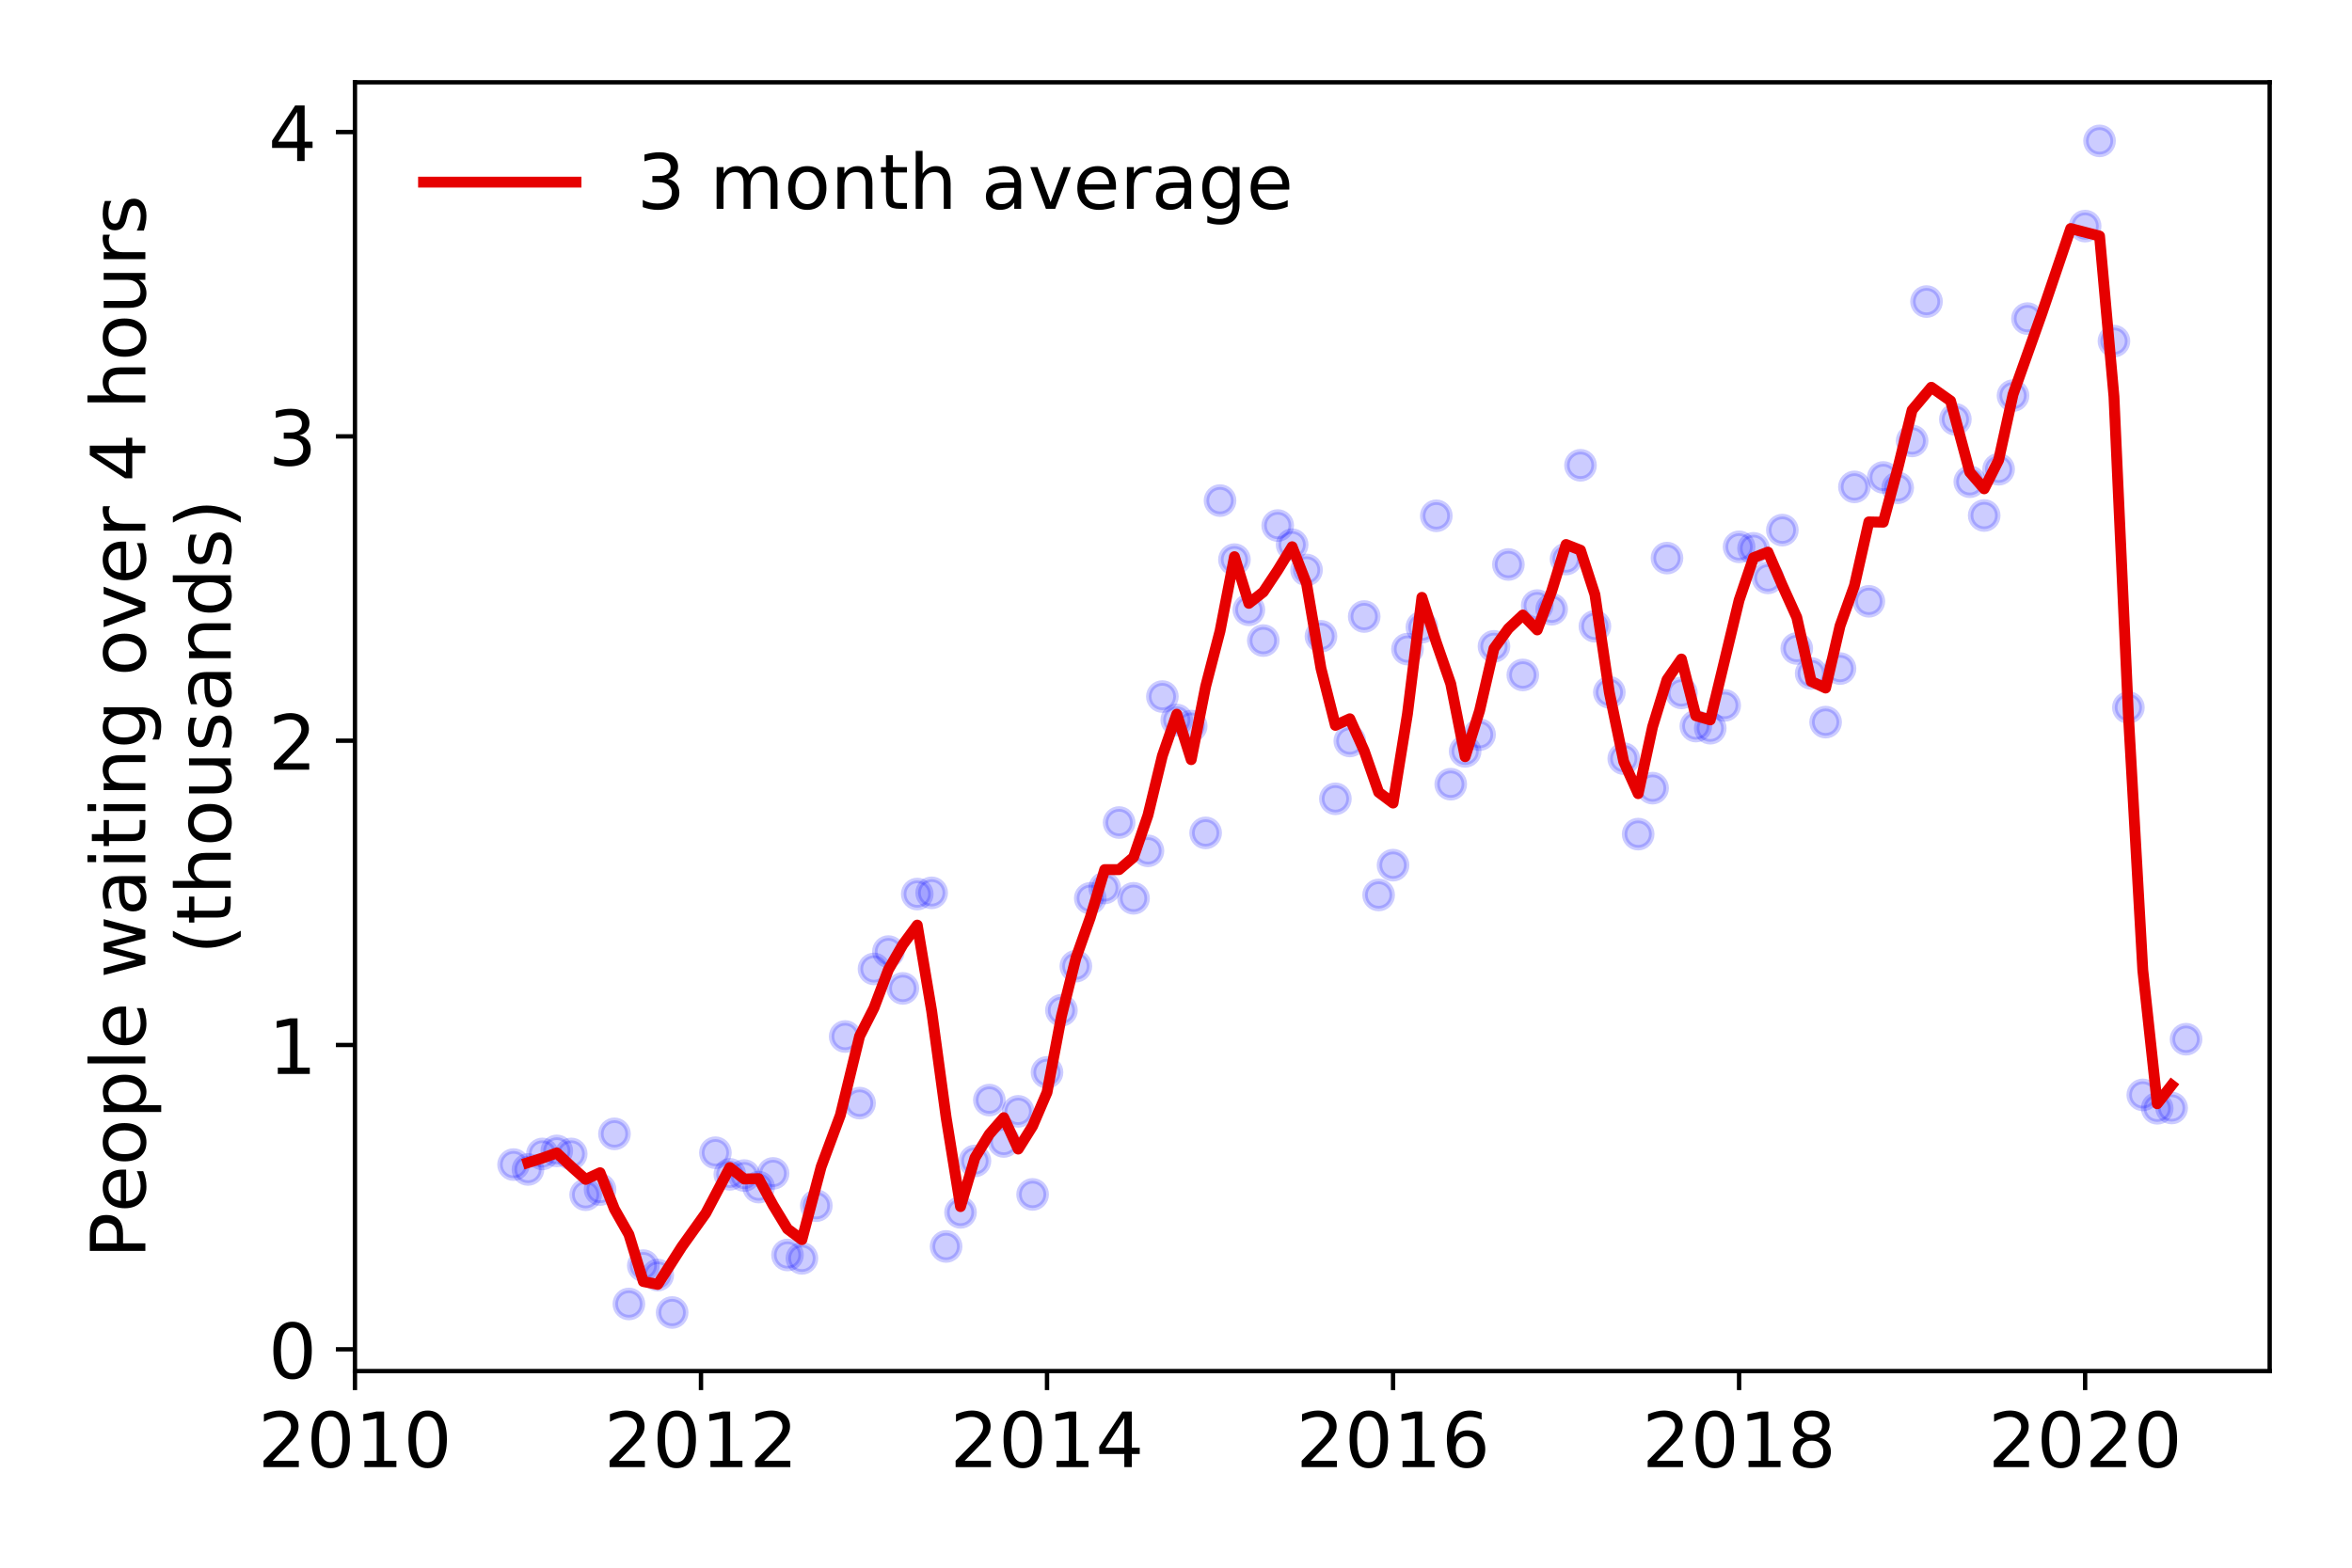 <?xml version="1.0" encoding="utf-8" standalone="no"?>
<!DOCTYPE svg PUBLIC "-//W3C//DTD SVG 1.1//EN"
  "http://www.w3.org/Graphics/SVG/1.1/DTD/svg11.dtd">
<!-- Created with matplotlib (https://matplotlib.org/) -->
<svg height="288pt" version="1.1" viewBox="0 0 432 288" width="432pt" xmlns="http://www.w3.org/2000/svg" xmlns:xlink="http://www.w3.org/1999/xlink">
 <defs>
  <style type="text/css">
*{stroke-linecap:butt;stroke-linejoin:round;}
  </style>
 </defs>
 <g id="figure_1">
  <g id="patch_1">
   <path d="M 0 288 
L 432 288 
L 432 0 
L 0 0 
z
" style="fill:#ffffff;"/>
  </g>
  <g id="axes_1">
   <g id="patch_2">
    <path d="M 65.195 251.88 
L 416.88 251.88 
L 416.88 15.12 
L 65.195 15.12 
z
" style="fill:#ffffff;"/>
   </g>
   <g id="matplotlib.axis_1">
    <g id="xtick_1">
     <g id="line2d_1">
      <defs>
       <path d="M 0 0 
L 0 3.5 
" id="m3495adcb0c" style="stroke:#000000;stroke-width:0.8;"/>
      </defs>
      <g>
       <use style="stroke:#000000;stroke-width:0.8;" x="65.195" xlink:href="#m3495adcb0c" y="251.88"/>
      </g>
     </g>
     <g id="text_1">
      <!-- 2010 -->
      <defs>
       <path d="M 19.188 8.297 
L 53.609 8.297 
L 53.609 0 
L 7.328 0 
L 7.328 8.297 
Q 12.938 14.109 22.625 23.891 
Q 32.328 33.688 34.812 36.531 
Q 39.547 41.844 41.422 45.531 
Q 43.312 49.219 43.312 52.781 
Q 43.312 58.594 39.234 62.25 
Q 35.156 65.922 28.609 65.922 
Q 23.969 65.922 18.812 64.312 
Q 13.672 62.703 7.812 59.422 
L 7.812 69.391 
Q 13.766 71.781 18.938 73 
Q 24.125 74.219 28.422 74.219 
Q 39.75 74.219 46.484 68.547 
Q 53.219 62.891 53.219 53.422 
Q 53.219 48.922 51.531 44.891 
Q 49.859 40.875 45.406 35.406 
Q 44.188 33.984 37.641 27.219 
Q 31.109 20.453 19.188 8.297 
z
" id="DejaVuSans-50"/>
       <path d="M 31.781 66.406 
Q 24.172 66.406 20.328 58.906 
Q 16.5 51.422 16.5 36.375 
Q 16.5 21.391 20.328 13.891 
Q 24.172 6.391 31.781 6.391 
Q 39.453 6.391 43.281 13.891 
Q 47.125 21.391 47.125 36.375 
Q 47.125 51.422 43.281 58.906 
Q 39.453 66.406 31.781 66.406 
z
M 31.781 74.219 
Q 44.047 74.219 50.516 64.516 
Q 56.984 54.828 56.984 36.375 
Q 56.984 17.969 50.516 8.266 
Q 44.047 -1.422 31.781 -1.422 
Q 19.531 -1.422 13.062 8.266 
Q 6.594 17.969 6.594 36.375 
Q 6.594 54.828 13.062 64.516 
Q 19.531 74.219 31.781 74.219 
z
" id="DejaVuSans-48"/>
       <path d="M 12.406 8.297 
L 28.516 8.297 
L 28.516 63.922 
L 10.984 60.406 
L 10.984 69.391 
L 28.422 72.906 
L 38.281 72.906 
L 38.281 8.297 
L 54.391 8.297 
L 54.391 0 
L 12.406 0 
z
" id="DejaVuSans-49"/>
      </defs>
      <g transform="translate(47.38 269.518)scale(0.14 -0.14)">
       <use xlink:href="#DejaVuSans-50"/>
       <use x="63.623" xlink:href="#DejaVuSans-48"/>
       <use x="127.246" xlink:href="#DejaVuSans-49"/>
       <use x="190.869" xlink:href="#DejaVuSans-48"/>
      </g>
     </g>
    </g>
    <g id="xtick_2">
     <g id="line2d_2">
      <g>
       <use style="stroke:#000000;stroke-width:0.8;" x="128.753" xlink:href="#m3495adcb0c" y="251.88"/>
      </g>
     </g>
     <g id="text_2">
      <!-- 2012 -->
      <g transform="translate(110.938 269.518)scale(0.14 -0.14)">
       <use xlink:href="#DejaVuSans-50"/>
       <use x="63.623" xlink:href="#DejaVuSans-48"/>
       <use x="127.246" xlink:href="#DejaVuSans-49"/>
       <use x="190.869" xlink:href="#DejaVuSans-50"/>
      </g>
     </g>
    </g>
    <g id="xtick_3">
     <g id="line2d_3">
      <g>
       <use style="stroke:#000000;stroke-width:0.8;" x="192.31" xlink:href="#m3495adcb0c" y="251.88"/>
      </g>
     </g>
     <g id="text_3">
      <!-- 2014 -->
      <defs>
       <path d="M 37.797 64.312 
L 12.891 25.391 
L 37.797 25.391 
z
M 35.203 72.906 
L 47.609 72.906 
L 47.609 25.391 
L 58.016 25.391 
L 58.016 17.188 
L 47.609 17.188 
L 47.609 0 
L 37.797 0 
L 37.797 17.188 
L 4.891 17.188 
L 4.891 26.703 
z
" id="DejaVuSans-52"/>
      </defs>
      <g transform="translate(174.495 269.518)scale(0.14 -0.14)">
       <use xlink:href="#DejaVuSans-50"/>
       <use x="63.623" xlink:href="#DejaVuSans-48"/>
       <use x="127.246" xlink:href="#DejaVuSans-49"/>
       <use x="190.869" xlink:href="#DejaVuSans-52"/>
      </g>
     </g>
    </g>
    <g id="xtick_4">
     <g id="line2d_4">
      <g>
       <use style="stroke:#000000;stroke-width:0.8;" x="255.868" xlink:href="#m3495adcb0c" y="251.88"/>
      </g>
     </g>
     <g id="text_4">
      <!-- 2016 -->
      <defs>
       <path d="M 33.016 40.375 
Q 26.375 40.375 22.484 35.828 
Q 18.609 31.297 18.609 23.391 
Q 18.609 15.531 22.484 10.953 
Q 26.375 6.391 33.016 6.391 
Q 39.656 6.391 43.531 10.953 
Q 47.406 15.531 47.406 23.391 
Q 47.406 31.297 43.531 35.828 
Q 39.656 40.375 33.016 40.375 
z
M 52.594 71.297 
L 52.594 62.312 
Q 48.875 64.062 45.094 64.984 
Q 41.312 65.922 37.594 65.922 
Q 27.828 65.922 22.672 59.328 
Q 17.531 52.734 16.797 39.406 
Q 19.672 43.656 24.016 45.922 
Q 28.375 48.188 33.594 48.188 
Q 44.578 48.188 50.953 41.516 
Q 57.328 34.859 57.328 23.391 
Q 57.328 12.156 50.688 5.359 
Q 44.047 -1.422 33.016 -1.422 
Q 20.359 -1.422 13.672 8.266 
Q 6.984 17.969 6.984 36.375 
Q 6.984 53.656 15.188 63.938 
Q 23.391 74.219 37.203 74.219 
Q 40.922 74.219 44.703 73.484 
Q 48.484 72.75 52.594 71.297 
z
" id="DejaVuSans-54"/>
      </defs>
      <g transform="translate(238.053 269.518)scale(0.14 -0.14)">
       <use xlink:href="#DejaVuSans-50"/>
       <use x="63.623" xlink:href="#DejaVuSans-48"/>
       <use x="127.246" xlink:href="#DejaVuSans-49"/>
       <use x="190.869" xlink:href="#DejaVuSans-54"/>
      </g>
     </g>
    </g>
    <g id="xtick_5">
     <g id="line2d_5">
      <g>
       <use style="stroke:#000000;stroke-width:0.8;" x="319.425" xlink:href="#m3495adcb0c" y="251.88"/>
      </g>
     </g>
     <g id="text_5">
      <!-- 2018 -->
      <defs>
       <path d="M 31.781 34.625 
Q 24.75 34.625 20.719 30.859 
Q 16.703 27.094 16.703 20.516 
Q 16.703 13.922 20.719 10.156 
Q 24.75 6.391 31.781 6.391 
Q 38.812 6.391 42.859 10.172 
Q 46.922 13.969 46.922 20.516 
Q 46.922 27.094 42.891 30.859 
Q 38.875 34.625 31.781 34.625 
z
M 21.922 38.812 
Q 15.578 40.375 12.031 44.719 
Q 8.5 49.078 8.5 55.328 
Q 8.5 64.062 14.719 69.141 
Q 20.953 74.219 31.781 74.219 
Q 42.672 74.219 48.875 69.141 
Q 55.078 64.062 55.078 55.328 
Q 55.078 49.078 51.531 44.719 
Q 48 40.375 41.703 38.812 
Q 48.828 37.156 52.797 32.312 
Q 56.781 27.484 56.781 20.516 
Q 56.781 9.906 50.312 4.234 
Q 43.844 -1.422 31.781 -1.422 
Q 19.734 -1.422 13.25 4.234 
Q 6.781 9.906 6.781 20.516 
Q 6.781 27.484 10.781 32.312 
Q 14.797 37.156 21.922 38.812 
z
M 18.312 54.391 
Q 18.312 48.734 21.844 45.562 
Q 25.391 42.391 31.781 42.391 
Q 38.141 42.391 41.719 45.562 
Q 45.312 48.734 45.312 54.391 
Q 45.312 60.062 41.719 63.234 
Q 38.141 66.406 31.781 66.406 
Q 25.391 66.406 21.844 63.234 
Q 18.312 60.062 18.312 54.391 
z
" id="DejaVuSans-56"/>
      </defs>
      <g transform="translate(301.61 269.518)scale(0.14 -0.14)">
       <use xlink:href="#DejaVuSans-50"/>
       <use x="63.623" xlink:href="#DejaVuSans-48"/>
       <use x="127.246" xlink:href="#DejaVuSans-49"/>
       <use x="190.869" xlink:href="#DejaVuSans-56"/>
      </g>
     </g>
    </g>
    <g id="xtick_6">
     <g id="line2d_6">
      <g>
       <use style="stroke:#000000;stroke-width:0.8;" x="382.983" xlink:href="#m3495adcb0c" y="251.88"/>
      </g>
     </g>
     <g id="text_6">
      <!-- 2020 -->
      <g transform="translate(365.168 269.518)scale(0.14 -0.14)">
       <use xlink:href="#DejaVuSans-50"/>
       <use x="63.623" xlink:href="#DejaVuSans-48"/>
       <use x="127.246" xlink:href="#DejaVuSans-50"/>
       <use x="190.869" xlink:href="#DejaVuSans-48"/>
      </g>
     </g>
    </g>
   </g>
   <g id="matplotlib.axis_2">
    <g id="ytick_1">
     <g id="line2d_7">
      <defs>
       <path d="M 0 0 
L -3.5 0 
" id="m3a98d28140" style="stroke:#000000;stroke-width:0.8;"/>
      </defs>
      <g>
       <use style="stroke:#000000;stroke-width:0.8;" x="65.195" xlink:href="#m3a98d28140" y="247.883"/>
      </g>
     </g>
     <g id="text_7">
      <!-- 0 -->
      <g transform="translate(49.288 253.202)scale(0.14 -0.14)">
       <use xlink:href="#DejaVuSans-48"/>
      </g>
     </g>
    </g>
    <g id="ytick_2">
     <g id="line2d_8">
      <g>
       <use style="stroke:#000000;stroke-width:0.8;" x="65.195" xlink:href="#m3a98d28140" y="191.977"/>
      </g>
     </g>
     <g id="text_8">
      <!-- 1 -->
      <g transform="translate(49.288 197.296)scale(0.14 -0.14)">
       <use xlink:href="#DejaVuSans-49"/>
      </g>
     </g>
    </g>
    <g id="ytick_3">
     <g id="line2d_9">
      <g>
       <use style="stroke:#000000;stroke-width:0.8;" x="65.195" xlink:href="#m3a98d28140" y="136.072"/>
      </g>
     </g>
     <g id="text_9">
      <!-- 2 -->
      <g transform="translate(49.288 141.391)scale(0.14 -0.14)">
       <use xlink:href="#DejaVuSans-50"/>
      </g>
     </g>
    </g>
    <g id="ytick_4">
     <g id="line2d_10">
      <g>
       <use style="stroke:#000000;stroke-width:0.8;" x="65.195" xlink:href="#m3a98d28140" y="80.166"/>
      </g>
     </g>
     <g id="text_10">
      <!-- 3 -->
      <defs>
       <path d="M 40.578 39.312 
Q 47.656 37.797 51.625 33 
Q 55.609 28.219 55.609 21.188 
Q 55.609 10.406 48.188 4.484 
Q 40.766 -1.422 27.094 -1.422 
Q 22.516 -1.422 17.656 -0.516 
Q 12.797 0.391 7.625 2.203 
L 7.625 11.719 
Q 11.719 9.328 16.594 8.109 
Q 21.484 6.891 26.812 6.891 
Q 36.078 6.891 40.938 10.547 
Q 45.797 14.203 45.797 21.188 
Q 45.797 27.641 41.281 31.266 
Q 36.766 34.906 28.719 34.906 
L 20.219 34.906 
L 20.219 43.016 
L 29.109 43.016 
Q 36.375 43.016 40.234 45.922 
Q 44.094 48.828 44.094 54.297 
Q 44.094 59.906 40.109 62.906 
Q 36.141 65.922 28.719 65.922 
Q 24.656 65.922 20.016 65.031 
Q 15.375 64.156 9.812 62.312 
L 9.812 71.094 
Q 15.438 72.656 20.344 73.438 
Q 25.25 74.219 29.594 74.219 
Q 40.828 74.219 47.359 69.109 
Q 53.906 64.016 53.906 55.328 
Q 53.906 49.266 50.438 45.094 
Q 46.969 40.922 40.578 39.312 
z
" id="DejaVuSans-51"/>
      </defs>
      <g transform="translate(49.288 85.485)scale(0.14 -0.14)">
       <use xlink:href="#DejaVuSans-51"/>
      </g>
     </g>
    </g>
    <g id="ytick_5">
     <g id="line2d_11">
      <g>
       <use style="stroke:#000000;stroke-width:0.8;" x="65.195" xlink:href="#m3a98d28140" y="24.261"/>
      </g>
     </g>
     <g id="text_11">
      <!-- 4 -->
      <g transform="translate(49.288 29.579)scale(0.14 -0.14)">
       <use xlink:href="#DejaVuSans-52"/>
      </g>
     </g>
    </g>
    <g id="text_12">
     <!-- People waiting over 4 hours -->
     <defs>
      <path d="M 19.672 64.797 
L 19.672 37.406 
L 32.078 37.406 
Q 38.969 37.406 42.719 40.969 
Q 46.484 44.531 46.484 51.125 
Q 46.484 57.672 42.719 61.234 
Q 38.969 64.797 32.078 64.797 
z
M 9.812 72.906 
L 32.078 72.906 
Q 44.344 72.906 50.609 67.359 
Q 56.891 61.812 56.891 51.125 
Q 56.891 40.328 50.609 34.812 
Q 44.344 29.297 32.078 29.297 
L 19.672 29.297 
L 19.672 0 
L 9.812 0 
z
" id="DejaVuSans-80"/>
      <path d="M 56.203 29.594 
L 56.203 25.203 
L 14.891 25.203 
Q 15.484 15.922 20.484 11.062 
Q 25.484 6.203 34.422 6.203 
Q 39.594 6.203 44.453 7.469 
Q 49.312 8.734 54.109 11.281 
L 54.109 2.781 
Q 49.266 0.734 44.188 -0.344 
Q 39.109 -1.422 33.891 -1.422 
Q 20.797 -1.422 13.156 6.188 
Q 5.516 13.812 5.516 26.812 
Q 5.516 40.234 12.766 48.109 
Q 20.016 56 32.328 56 
Q 43.359 56 49.781 48.891 
Q 56.203 41.797 56.203 29.594 
z
M 47.219 32.234 
Q 47.125 39.594 43.094 43.984 
Q 39.062 48.391 32.422 48.391 
Q 24.906 48.391 20.391 44.141 
Q 15.875 39.891 15.188 32.172 
z
" id="DejaVuSans-101"/>
      <path d="M 30.609 48.391 
Q 23.391 48.391 19.188 42.75 
Q 14.984 37.109 14.984 27.297 
Q 14.984 17.484 19.156 11.844 
Q 23.344 6.203 30.609 6.203 
Q 37.797 6.203 41.984 11.859 
Q 46.188 17.531 46.188 27.297 
Q 46.188 37.016 41.984 42.703 
Q 37.797 48.391 30.609 48.391 
z
M 30.609 56 
Q 42.328 56 49.016 48.375 
Q 55.719 40.766 55.719 27.297 
Q 55.719 13.875 49.016 6.219 
Q 42.328 -1.422 30.609 -1.422 
Q 18.844 -1.422 12.172 6.219 
Q 5.516 13.875 5.516 27.297 
Q 5.516 40.766 12.172 48.375 
Q 18.844 56 30.609 56 
z
" id="DejaVuSans-111"/>
      <path d="M 18.109 8.203 
L 18.109 -20.797 
L 9.078 -20.797 
L 9.078 54.688 
L 18.109 54.688 
L 18.109 46.391 
Q 20.953 51.266 25.266 53.625 
Q 29.594 56 35.594 56 
Q 45.562 56 51.781 48.094 
Q 58.016 40.188 58.016 27.297 
Q 58.016 14.406 51.781 6.484 
Q 45.562 -1.422 35.594 -1.422 
Q 29.594 -1.422 25.266 0.953 
Q 20.953 3.328 18.109 8.203 
z
M 48.688 27.297 
Q 48.688 37.203 44.609 42.844 
Q 40.531 48.484 33.406 48.484 
Q 26.266 48.484 22.188 42.844 
Q 18.109 37.203 18.109 27.297 
Q 18.109 17.391 22.188 11.75 
Q 26.266 6.109 33.406 6.109 
Q 40.531 6.109 44.609 11.75 
Q 48.688 17.391 48.688 27.297 
z
" id="DejaVuSans-112"/>
      <path d="M 9.422 75.984 
L 18.406 75.984 
L 18.406 0 
L 9.422 0 
z
" id="DejaVuSans-108"/>
      <path id="DejaVuSans-32"/>
      <path d="M 4.203 54.688 
L 13.188 54.688 
L 24.422 12.016 
L 35.594 54.688 
L 46.188 54.688 
L 57.422 12.016 
L 68.609 54.688 
L 77.594 54.688 
L 63.281 0 
L 52.688 0 
L 40.922 44.828 
L 29.109 0 
L 18.5 0 
z
" id="DejaVuSans-119"/>
      <path d="M 34.281 27.484 
Q 23.391 27.484 19.188 25 
Q 14.984 22.516 14.984 16.5 
Q 14.984 11.719 18.141 8.906 
Q 21.297 6.109 26.703 6.109 
Q 34.188 6.109 38.703 11.406 
Q 43.219 16.703 43.219 25.484 
L 43.219 27.484 
z
M 52.203 31.203 
L 52.203 0 
L 43.219 0 
L 43.219 8.297 
Q 40.141 3.328 35.547 0.953 
Q 30.953 -1.422 24.312 -1.422 
Q 15.922 -1.422 10.953 3.297 
Q 6 8.016 6 15.922 
Q 6 25.141 12.172 29.828 
Q 18.359 34.516 30.609 34.516 
L 43.219 34.516 
L 43.219 35.406 
Q 43.219 41.609 39.141 45 
Q 35.062 48.391 27.688 48.391 
Q 23 48.391 18.547 47.266 
Q 14.109 46.141 10.016 43.891 
L 10.016 52.203 
Q 14.938 54.109 19.578 55.047 
Q 24.219 56 28.609 56 
Q 40.484 56 46.344 49.844 
Q 52.203 43.703 52.203 31.203 
z
" id="DejaVuSans-97"/>
      <path d="M 9.422 54.688 
L 18.406 54.688 
L 18.406 0 
L 9.422 0 
z
M 9.422 75.984 
L 18.406 75.984 
L 18.406 64.594 
L 9.422 64.594 
z
" id="DejaVuSans-105"/>
      <path d="M 18.312 70.219 
L 18.312 54.688 
L 36.812 54.688 
L 36.812 47.703 
L 18.312 47.703 
L 18.312 18.016 
Q 18.312 11.328 20.141 9.422 
Q 21.969 7.516 27.594 7.516 
L 36.812 7.516 
L 36.812 0 
L 27.594 0 
Q 17.188 0 13.234 3.875 
Q 9.281 7.766 9.281 18.016 
L 9.281 47.703 
L 2.688 47.703 
L 2.688 54.688 
L 9.281 54.688 
L 9.281 70.219 
z
" id="DejaVuSans-116"/>
      <path d="M 54.891 33.016 
L 54.891 0 
L 45.906 0 
L 45.906 32.719 
Q 45.906 40.484 42.875 44.328 
Q 39.844 48.188 33.797 48.188 
Q 26.516 48.188 22.312 43.547 
Q 18.109 38.922 18.109 30.906 
L 18.109 0 
L 9.078 0 
L 9.078 54.688 
L 18.109 54.688 
L 18.109 46.188 
Q 21.344 51.125 25.703 53.562 
Q 30.078 56 35.797 56 
Q 45.219 56 50.047 50.172 
Q 54.891 44.344 54.891 33.016 
z
" id="DejaVuSans-110"/>
      <path d="M 45.406 27.984 
Q 45.406 37.75 41.375 43.109 
Q 37.359 48.484 30.078 48.484 
Q 22.859 48.484 18.828 43.109 
Q 14.797 37.75 14.797 27.984 
Q 14.797 18.266 18.828 12.891 
Q 22.859 7.516 30.078 7.516 
Q 37.359 7.516 41.375 12.891 
Q 45.406 18.266 45.406 27.984 
z
M 54.391 6.781 
Q 54.391 -7.172 48.188 -13.984 
Q 42 -20.797 29.203 -20.797 
Q 24.469 -20.797 20.266 -20.094 
Q 16.062 -19.391 12.109 -17.922 
L 12.109 -9.188 
Q 16.062 -11.328 19.922 -12.344 
Q 23.781 -13.375 27.781 -13.375 
Q 36.625 -13.375 41.016 -8.766 
Q 45.406 -4.156 45.406 5.172 
L 45.406 9.625 
Q 42.625 4.781 38.281 2.391 
Q 33.938 0 27.875 0 
Q 17.828 0 11.672 7.656 
Q 5.516 15.328 5.516 27.984 
Q 5.516 40.672 11.672 48.328 
Q 17.828 56 27.875 56 
Q 33.938 56 38.281 53.609 
Q 42.625 51.219 45.406 46.391 
L 45.406 54.688 
L 54.391 54.688 
z
" id="DejaVuSans-103"/>
      <path d="M 2.984 54.688 
L 12.5 54.688 
L 29.594 8.797 
L 46.688 54.688 
L 56.203 54.688 
L 35.688 0 
L 23.484 0 
z
" id="DejaVuSans-118"/>
      <path d="M 41.109 46.297 
Q 39.594 47.172 37.812 47.578 
Q 36.031 48 33.891 48 
Q 26.266 48 22.188 43.047 
Q 18.109 38.094 18.109 28.812 
L 18.109 0 
L 9.078 0 
L 9.078 54.688 
L 18.109 54.688 
L 18.109 46.188 
Q 20.953 51.172 25.484 53.578 
Q 30.031 56 36.531 56 
Q 37.453 56 38.578 55.875 
Q 39.703 55.766 41.062 55.516 
z
" id="DejaVuSans-114"/>
      <path d="M 54.891 33.016 
L 54.891 0 
L 45.906 0 
L 45.906 32.719 
Q 45.906 40.484 42.875 44.328 
Q 39.844 48.188 33.797 48.188 
Q 26.516 48.188 22.312 43.547 
Q 18.109 38.922 18.109 30.906 
L 18.109 0 
L 9.078 0 
L 9.078 75.984 
L 18.109 75.984 
L 18.109 46.188 
Q 21.344 51.125 25.703 53.562 
Q 30.078 56 35.797 56 
Q 45.219 56 50.047 50.172 
Q 54.891 44.344 54.891 33.016 
z
" id="DejaVuSans-104"/>
      <path d="M 8.5 21.578 
L 8.5 54.688 
L 17.484 54.688 
L 17.484 21.922 
Q 17.484 14.156 20.5 10.266 
Q 23.531 6.391 29.594 6.391 
Q 36.859 6.391 41.078 11.031 
Q 45.312 15.672 45.312 23.688 
L 45.312 54.688 
L 54.297 54.688 
L 54.297 0 
L 45.312 0 
L 45.312 8.406 
Q 42.047 3.422 37.719 1 
Q 33.406 -1.422 27.688 -1.422 
Q 18.266 -1.422 13.375 4.438 
Q 8.5 10.297 8.5 21.578 
z
M 31.109 56 
z
" id="DejaVuSans-117"/>
      <path d="M 44.281 53.078 
L 44.281 44.578 
Q 40.484 46.531 36.375 47.5 
Q 32.281 48.484 27.875 48.484 
Q 21.188 48.484 17.844 46.438 
Q 14.5 44.391 14.5 40.281 
Q 14.5 37.156 16.891 35.375 
Q 19.281 33.594 26.516 31.984 
L 29.594 31.297 
Q 39.156 29.25 43.188 25.516 
Q 47.219 21.781 47.219 15.094 
Q 47.219 7.469 41.188 3.016 
Q 35.156 -1.422 24.609 -1.422 
Q 20.219 -1.422 15.453 -0.562 
Q 10.688 0.297 5.422 2 
L 5.422 11.281 
Q 10.406 8.688 15.234 7.391 
Q 20.062 6.109 24.812 6.109 
Q 31.156 6.109 34.562 8.281 
Q 37.984 10.453 37.984 14.406 
Q 37.984 18.062 35.516 20.016 
Q 33.062 21.969 24.703 23.781 
L 21.578 24.516 
Q 13.234 26.266 9.516 29.906 
Q 5.812 33.547 5.812 39.891 
Q 5.812 47.609 11.281 51.797 
Q 16.75 56 26.812 56 
Q 31.781 56 36.172 55.266 
Q 40.578 54.547 44.281 53.078 
z
" id="DejaVuSans-115"/>
     </defs>
     <g transform="translate(26.699 231.175)rotate(-90)scale(0.14 -0.14)">
      <use xlink:href="#DejaVuSans-80"/>
      <use x="60.256" xlink:href="#DejaVuSans-101"/>
      <use x="121.779" xlink:href="#DejaVuSans-111"/>
      <use x="182.961" xlink:href="#DejaVuSans-112"/>
      <use x="246.438" xlink:href="#DejaVuSans-108"/>
      <use x="274.221" xlink:href="#DejaVuSans-101"/>
      <use x="335.744" xlink:href="#DejaVuSans-32"/>
      <use x="367.531" xlink:href="#DejaVuSans-119"/>
      <use x="449.318" xlink:href="#DejaVuSans-97"/>
      <use x="510.598" xlink:href="#DejaVuSans-105"/>
      <use x="538.381" xlink:href="#DejaVuSans-116"/>
      <use x="577.59" xlink:href="#DejaVuSans-105"/>
      <use x="605.373" xlink:href="#DejaVuSans-110"/>
      <use x="668.752" xlink:href="#DejaVuSans-103"/>
      <use x="732.229" xlink:href="#DejaVuSans-32"/>
      <use x="764.016" xlink:href="#DejaVuSans-111"/>
      <use x="825.197" xlink:href="#DejaVuSans-118"/>
      <use x="884.377" xlink:href="#DejaVuSans-101"/>
      <use x="945.9" xlink:href="#DejaVuSans-114"/>
      <use x="987.014" xlink:href="#DejaVuSans-32"/>
      <use x="1018.801" xlink:href="#DejaVuSans-52"/>
      <use x="1082.424" xlink:href="#DejaVuSans-32"/>
      <use x="1114.211" xlink:href="#DejaVuSans-104"/>
      <use x="1177.59" xlink:href="#DejaVuSans-111"/>
      <use x="1238.771" xlink:href="#DejaVuSans-117"/>
      <use x="1302.15" xlink:href="#DejaVuSans-114"/>
      <use x="1343.264" xlink:href="#DejaVuSans-115"/>
     </g>
     <!-- (thousands) -->
     <defs>
      <path d="M 31 75.875 
Q 24.469 64.656 21.281 53.656 
Q 18.109 42.672 18.109 31.391 
Q 18.109 20.125 21.312 9.062 
Q 24.516 -2 31 -13.188 
L 23.188 -13.188 
Q 15.875 -1.703 12.234 9.375 
Q 8.594 20.453 8.594 31.391 
Q 8.594 42.281 12.203 53.312 
Q 15.828 64.359 23.188 75.875 
z
" id="DejaVuSans-40"/>
      <path d="M 45.406 46.391 
L 45.406 75.984 
L 54.391 75.984 
L 54.391 0 
L 45.406 0 
L 45.406 8.203 
Q 42.578 3.328 38.25 0.953 
Q 33.938 -1.422 27.875 -1.422 
Q 17.969 -1.422 11.734 6.484 
Q 5.516 14.406 5.516 27.297 
Q 5.516 40.188 11.734 48.094 
Q 17.969 56 27.875 56 
Q 33.938 56 38.25 53.625 
Q 42.578 51.266 45.406 46.391 
z
M 14.797 27.297 
Q 14.797 17.391 18.875 11.75 
Q 22.953 6.109 30.078 6.109 
Q 37.203 6.109 41.297 11.75 
Q 45.406 17.391 45.406 27.297 
Q 45.406 37.203 41.297 42.844 
Q 37.203 48.484 30.078 48.484 
Q 22.953 48.484 18.875 42.844 
Q 14.797 37.203 14.797 27.297 
z
" id="DejaVuSans-100"/>
      <path d="M 8.016 75.875 
L 15.828 75.875 
Q 23.141 64.359 26.781 53.312 
Q 30.422 42.281 30.422 31.391 
Q 30.422 20.453 26.781 9.375 
Q 23.141 -1.703 15.828 -13.188 
L 8.016 -13.188 
Q 14.5 -2 17.703 9.062 
Q 20.906 20.125 20.906 31.391 
Q 20.906 42.672 17.703 53.656 
Q 14.5 64.656 8.016 75.875 
z
" id="DejaVuSans-41"/>
     </defs>
     <g transform="translate(42.376 175.325)rotate(-90)scale(0.14 -0.14)">
      <use xlink:href="#DejaVuSans-40"/>
      <use x="39.014" xlink:href="#DejaVuSans-116"/>
      <use x="78.223" xlink:href="#DejaVuSans-104"/>
      <use x="141.602" xlink:href="#DejaVuSans-111"/>
      <use x="202.783" xlink:href="#DejaVuSans-117"/>
      <use x="266.162" xlink:href="#DejaVuSans-115"/>
      <use x="318.262" xlink:href="#DejaVuSans-97"/>
      <use x="379.541" xlink:href="#DejaVuSans-110"/>
      <use x="442.92" xlink:href="#DejaVuSans-100"/>
      <use x="506.396" xlink:href="#DejaVuSans-115"/>
      <use x="558.496" xlink:href="#DejaVuSans-41"/>
     </g>
    </g>
   </g>
   <g id="line2d_12">
    <defs>
     <path d="M 0 2.5 
C 0.663 2.5 1.299 2.237 1.768 1.768 
C 2.237 1.299 2.5 0.663 2.5 0 
C 2.5 -0.663 2.237 -1.299 1.768 -1.768 
C 1.299 -2.237 0.663 -2.5 0 -2.5 
C -0.663 -2.5 -1.299 -2.237 -1.768 -1.768 
C -2.237 -1.299 -2.5 -0.663 -2.5 0 
C -2.5 0.663 -2.237 1.299 -1.768 1.768 
C -1.299 2.237 -0.663 2.5 0 2.5 
z
" id="m5dc554fe30" style="stroke:#0000ff;stroke-opacity:0.2;"/>
    </defs>
    <g clip-path="url(#p3736101ccb)">
     <use style="fill:#0000ff;fill-opacity:0.2;stroke:#0000ff;stroke-opacity:0.2;" x="401.52" xlink:href="#m5dc554fe30" y="190.915"/>
     <use style="fill:#0000ff;fill-opacity:0.2;stroke:#0000ff;stroke-opacity:0.2;" x="398.872" xlink:href="#m5dc554fe30" y="203.55"/>
     <use style="fill:#0000ff;fill-opacity:0.2;stroke:#0000ff;stroke-opacity:0.2;" x="396.224" xlink:href="#m5dc554fe30" y="203.606"/>
     <use style="fill:#0000ff;fill-opacity:0.2;stroke:#0000ff;stroke-opacity:0.2;" x="393.576" xlink:href="#m5dc554fe30" y="201.146"/>
     <use style="fill:#0000ff;fill-opacity:0.2;stroke:#0000ff;stroke-opacity:0.2;" x="390.927" xlink:href="#m5dc554fe30" y="129.978"/>
     <use style="fill:#0000ff;fill-opacity:0.2;stroke:#0000ff;stroke-opacity:0.2;" x="388.279" xlink:href="#m5dc554fe30" y="62.668"/>
     <use style="fill:#0000ff;fill-opacity:0.2;stroke:#0000ff;stroke-opacity:0.2;" x="385.631" xlink:href="#m5dc554fe30" y="25.882"/>
     <use style="fill:#0000ff;fill-opacity:0.2;stroke:#0000ff;stroke-opacity:0.2;" x="382.983" xlink:href="#m5dc554fe30" y="41.535"/>
     <use style="fill:#0000ff;fill-opacity:0.2;stroke:#0000ff;stroke-opacity:0.2;" x="372.39" xlink:href="#m5dc554fe30" y="58.531"/>
     <use style="fill:#0000ff;fill-opacity:0.2;stroke:#0000ff;stroke-opacity:0.2;" x="369.741" xlink:href="#m5dc554fe30" y="72.675"/>
     <use style="fill:#0000ff;fill-opacity:0.2;stroke:#0000ff;stroke-opacity:0.2;" x="367.093" xlink:href="#m5dc554fe30" y="86.204"/>
     <use style="fill:#0000ff;fill-opacity:0.2;stroke:#0000ff;stroke-opacity:0.2;" x="364.445" xlink:href="#m5dc554fe30" y="94.702"/>
     <use style="fill:#0000ff;fill-opacity:0.2;stroke:#0000ff;stroke-opacity:0.2;" x="361.797" xlink:href="#m5dc554fe30" y="88.496"/>
     <use style="fill:#0000ff;fill-opacity:0.2;stroke:#0000ff;stroke-opacity:0.2;" x="359.149" xlink:href="#m5dc554fe30" y="77.035"/>
     <use style="fill:#0000ff;fill-opacity:0.2;stroke:#0000ff;stroke-opacity:0.2;" x="353.852" xlink:href="#m5dc554fe30" y="55.4"/>
     <use style="fill:#0000ff;fill-opacity:0.2;stroke:#0000ff;stroke-opacity:0.2;" x="351.204" xlink:href="#m5dc554fe30" y="81.005"/>
     <use style="fill:#0000ff;fill-opacity:0.2;stroke:#0000ff;stroke-opacity:0.2;" x="348.556" xlink:href="#m5dc554fe30" y="89.614"/>
     <use style="fill:#0000ff;fill-opacity:0.2;stroke:#0000ff;stroke-opacity:0.2;" x="345.907" xlink:href="#m5dc554fe30" y="87.713"/>
     <use style="fill:#0000ff;fill-opacity:0.2;stroke:#0000ff;stroke-opacity:0.2;" x="343.259" xlink:href="#m5dc554fe30" y="110.467"/>
     <use style="fill:#0000ff;fill-opacity:0.2;stroke:#0000ff;stroke-opacity:0.2;" x="340.611" xlink:href="#m5dc554fe30" y="89.446"/>
     <use style="fill:#0000ff;fill-opacity:0.2;stroke:#0000ff;stroke-opacity:0.2;" x="337.963" xlink:href="#m5dc554fe30" y="122.822"/>
     <use style="fill:#0000ff;fill-opacity:0.2;stroke:#0000ff;stroke-opacity:0.2;" x="335.315" xlink:href="#m5dc554fe30" y="132.661"/>
     <use style="fill:#0000ff;fill-opacity:0.2;stroke:#0000ff;stroke-opacity:0.2;" x="332.666" xlink:href="#m5dc554fe30" y="123.717"/>
     <use style="fill:#0000ff;fill-opacity:0.2;stroke:#0000ff;stroke-opacity:0.2;" x="330.018" xlink:href="#m5dc554fe30" y="119.132"/>
     <use style="fill:#0000ff;fill-opacity:0.2;stroke:#0000ff;stroke-opacity:0.2;" x="327.37" xlink:href="#m5dc554fe30" y="97.385"/>
     <use style="fill:#0000ff;fill-opacity:0.2;stroke:#0000ff;stroke-opacity:0.2;" x="324.722" xlink:href="#m5dc554fe30" y="106.162"/>
     <use style="fill:#0000ff;fill-opacity:0.2;stroke:#0000ff;stroke-opacity:0.2;" x="322.073" xlink:href="#m5dc554fe30" y="100.739"/>
     <use style="fill:#0000ff;fill-opacity:0.2;stroke:#0000ff;stroke-opacity:0.2;" x="319.425" xlink:href="#m5dc554fe30" y="100.46"/>
     <use style="fill:#0000ff;fill-opacity:0.2;stroke:#0000ff;stroke-opacity:0.2;" x="316.777" xlink:href="#m5dc554fe30" y="129.587"/>
     <use style="fill:#0000ff;fill-opacity:0.2;stroke:#0000ff;stroke-opacity:0.2;" x="314.129" xlink:href="#m5dc554fe30" y="133.78"/>
     <use style="fill:#0000ff;fill-opacity:0.2;stroke:#0000ff;stroke-opacity:0.2;" x="311.48" xlink:href="#m5dc554fe30" y="133.388"/>
     <use style="fill:#0000ff;fill-opacity:0.2;stroke:#0000ff;stroke-opacity:0.2;" x="308.832" xlink:href="#m5dc554fe30" y="127.294"/>
     <use style="fill:#0000ff;fill-opacity:0.2;stroke:#0000ff;stroke-opacity:0.2;" x="306.184" xlink:href="#m5dc554fe30" y="102.528"/>
     <use style="fill:#0000ff;fill-opacity:0.2;stroke:#0000ff;stroke-opacity:0.2;" x="303.536" xlink:href="#m5dc554fe30" y="144.793"/>
     <use style="fill:#0000ff;fill-opacity:0.2;stroke:#0000ff;stroke-opacity:0.2;" x="300.888" xlink:href="#m5dc554fe30" y="153.235"/>
     <use style="fill:#0000ff;fill-opacity:0.2;stroke:#0000ff;stroke-opacity:0.2;" x="298.239" xlink:href="#m5dc554fe30" y="139.37"/>
     <use style="fill:#0000ff;fill-opacity:0.2;stroke:#0000ff;stroke-opacity:0.2;" x="295.591" xlink:href="#m5dc554fe30" y="127.183"/>
     <use style="fill:#0000ff;fill-opacity:0.2;stroke:#0000ff;stroke-opacity:0.2;" x="292.943" xlink:href="#m5dc554fe30" y="115.051"/>
     <use style="fill:#0000ff;fill-opacity:0.2;stroke:#0000ff;stroke-opacity:0.2;" x="290.295" xlink:href="#m5dc554fe30" y="85.477"/>
     <use style="fill:#0000ff;fill-opacity:0.2;stroke:#0000ff;stroke-opacity:0.2;" x="287.646" xlink:href="#m5dc554fe30" y="102.696"/>
     <use style="fill:#0000ff;fill-opacity:0.2;stroke:#0000ff;stroke-opacity:0.2;" x="284.998" xlink:href="#m5dc554fe30" y="111.92"/>
     <use style="fill:#0000ff;fill-opacity:0.2;stroke:#0000ff;stroke-opacity:0.2;" x="282.35" xlink:href="#m5dc554fe30" y="111.25"/>
     <use style="fill:#0000ff;fill-opacity:0.2;stroke:#0000ff;stroke-opacity:0.2;" x="279.702" xlink:href="#m5dc554fe30" y="123.996"/>
     <use style="fill:#0000ff;fill-opacity:0.2;stroke:#0000ff;stroke-opacity:0.2;" x="277.053" xlink:href="#m5dc554fe30" y="103.702"/>
     <use style="fill:#0000ff;fill-opacity:0.2;stroke:#0000ff;stroke-opacity:0.2;" x="274.405" xlink:href="#m5dc554fe30" y="118.741"/>
     <use style="fill:#0000ff;fill-opacity:0.2;stroke:#0000ff;stroke-opacity:0.2;" x="271.757" xlink:href="#m5dc554fe30" y="134.954"/>
     <use style="fill:#0000ff;fill-opacity:0.2;stroke:#0000ff;stroke-opacity:0.2;" x="269.109" xlink:href="#m5dc554fe30" y="138.028"/>
     <use style="fill:#0000ff;fill-opacity:0.2;stroke:#0000ff;stroke-opacity:0.2;" x="266.461" xlink:href="#m5dc554fe30" y="144.066"/>
     <use style="fill:#0000ff;fill-opacity:0.2;stroke:#0000ff;stroke-opacity:0.2;" x="263.812" xlink:href="#m5dc554fe30" y="94.757"/>
     <use style="fill:#0000ff;fill-opacity:0.2;stroke:#0000ff;stroke-opacity:0.2;" x="261.164" xlink:href="#m5dc554fe30" y="115.219"/>
     <use style="fill:#0000ff;fill-opacity:0.2;stroke:#0000ff;stroke-opacity:0.2;" x="258.516" xlink:href="#m5dc554fe30" y="119.244"/>
     <use style="fill:#0000ff;fill-opacity:0.2;stroke:#0000ff;stroke-opacity:0.2;" x="255.868" xlink:href="#m5dc554fe30" y="158.937"/>
     <use style="fill:#0000ff;fill-opacity:0.2;stroke:#0000ff;stroke-opacity:0.2;" x="253.219" xlink:href="#m5dc554fe30" y="164.416"/>
     <use style="fill:#0000ff;fill-opacity:0.2;stroke:#0000ff;stroke-opacity:0.2;" x="250.571" xlink:href="#m5dc554fe30" y="113.262"/>
     <use style="fill:#0000ff;fill-opacity:0.2;stroke:#0000ff;stroke-opacity:0.2;" x="247.923" xlink:href="#m5dc554fe30" y="136.128"/>
     <use style="fill:#0000ff;fill-opacity:0.2;stroke:#0000ff;stroke-opacity:0.2;" x="245.275" xlink:href="#m5dc554fe30" y="146.75"/>
     <use style="fill:#0000ff;fill-opacity:0.2;stroke:#0000ff;stroke-opacity:0.2;" x="242.626" xlink:href="#m5dc554fe30" y="116.896"/>
     <use style="fill:#0000ff;fill-opacity:0.2;stroke:#0000ff;stroke-opacity:0.2;" x="239.978" xlink:href="#m5dc554fe30" y="104.709"/>
     <use style="fill:#0000ff;fill-opacity:0.2;stroke:#0000ff;stroke-opacity:0.2;" x="237.33" xlink:href="#m5dc554fe30" y="100.068"/>
     <use style="fill:#0000ff;fill-opacity:0.2;stroke:#0000ff;stroke-opacity:0.2;" x="234.682" xlink:href="#m5dc554fe30" y="96.546"/>
     <use style="fill:#0000ff;fill-opacity:0.2;stroke:#0000ff;stroke-opacity:0.2;" x="232.034" xlink:href="#m5dc554fe30" y="117.679"/>
     <use style="fill:#0000ff;fill-opacity:0.2;stroke:#0000ff;stroke-opacity:0.2;" x="229.385" xlink:href="#m5dc554fe30" y="112.032"/>
     <use style="fill:#0000ff;fill-opacity:0.2;stroke:#0000ff;stroke-opacity:0.2;" x="226.737" xlink:href="#m5dc554fe30" y="102.808"/>
     <use style="fill:#0000ff;fill-opacity:0.2;stroke:#0000ff;stroke-opacity:0.2;" x="224.089" xlink:href="#m5dc554fe30" y="91.962"/>
     <use style="fill:#0000ff;fill-opacity:0.2;stroke:#0000ff;stroke-opacity:0.2;" x="221.441" xlink:href="#m5dc554fe30" y="153.011"/>
     <use style="fill:#0000ff;fill-opacity:0.2;stroke:#0000ff;stroke-opacity:0.2;" x="218.792" xlink:href="#m5dc554fe30" y="133.388"/>
     <use style="fill:#0000ff;fill-opacity:0.2;stroke:#0000ff;stroke-opacity:0.2;" x="216.144" xlink:href="#m5dc554fe30" y="132.27"/>
     <use style="fill:#0000ff;fill-opacity:0.2;stroke:#0000ff;stroke-opacity:0.2;" x="213.496" xlink:href="#m5dc554fe30" y="127.965"/>
     <use style="fill:#0000ff;fill-opacity:0.2;stroke:#0000ff;stroke-opacity:0.2;" x="210.848" xlink:href="#m5dc554fe30" y="156.309"/>
     <use style="fill:#0000ff;fill-opacity:0.2;stroke:#0000ff;stroke-opacity:0.2;" x="208.199" xlink:href="#m5dc554fe30" y="165.031"/>
     <use style="fill:#0000ff;fill-opacity:0.2;stroke:#0000ff;stroke-opacity:0.2;" x="205.551" xlink:href="#m5dc554fe30" y="151.11"/>
     <use style="fill:#0000ff;fill-opacity:0.2;stroke:#0000ff;stroke-opacity:0.2;" x="202.903" xlink:href="#m5dc554fe30" y="163.13"/>
     <use style="fill:#0000ff;fill-opacity:0.2;stroke:#0000ff;stroke-opacity:0.2;" x="200.255" xlink:href="#m5dc554fe30" y="165.031"/>
     <use style="fill:#0000ff;fill-opacity:0.2;stroke:#0000ff;stroke-opacity:0.2;" x="197.607" xlink:href="#m5dc554fe30" y="177.498"/>
     <use style="fill:#0000ff;fill-opacity:0.2;stroke:#0000ff;stroke-opacity:0.2;" x="194.958" xlink:href="#m5dc554fe30" y="185.604"/>
     <use style="fill:#0000ff;fill-opacity:0.2;stroke:#0000ff;stroke-opacity:0.2;" x="192.31" xlink:href="#m5dc554fe30" y="197.009"/>
     <use style="fill:#0000ff;fill-opacity:0.2;stroke:#0000ff;stroke-opacity:0.2;" x="189.662" xlink:href="#m5dc554fe30" y="219.427"/>
     <use style="fill:#0000ff;fill-opacity:0.2;stroke:#0000ff;stroke-opacity:0.2;" x="187.014" xlink:href="#m5dc554fe30" y="204.165"/>
     <use style="fill:#0000ff;fill-opacity:0.2;stroke:#0000ff;stroke-opacity:0.2;" x="184.365" xlink:href="#m5dc554fe30" y="209.699"/>
     <use style="fill:#0000ff;fill-opacity:0.2;stroke:#0000ff;stroke-opacity:0.2;" x="181.717" xlink:href="#m5dc554fe30" y="202.096"/>
     <use style="fill:#0000ff;fill-opacity:0.2;stroke:#0000ff;stroke-opacity:0.2;" x="179.069" xlink:href="#m5dc554fe30" y="213.277"/>
     <use style="fill:#0000ff;fill-opacity:0.2;stroke:#0000ff;stroke-opacity:0.2;" x="176.421" xlink:href="#m5dc554fe30" y="222.725"/>
     <use style="fill:#0000ff;fill-opacity:0.2;stroke:#0000ff;stroke-opacity:0.2;" x="173.772" xlink:href="#m5dc554fe30" y="228.987"/>
     <use style="fill:#0000ff;fill-opacity:0.2;stroke:#0000ff;stroke-opacity:0.2;" x="171.124" xlink:href="#m5dc554fe30" y="164.024"/>
     <use style="fill:#0000ff;fill-opacity:0.2;stroke:#0000ff;stroke-opacity:0.2;" x="168.476" xlink:href="#m5dc554fe30" y="164.248"/>
     <use style="fill:#0000ff;fill-opacity:0.2;stroke:#0000ff;stroke-opacity:0.2;" x="165.828" xlink:href="#m5dc554fe30" y="181.579"/>
     <use style="fill:#0000ff;fill-opacity:0.2;stroke:#0000ff;stroke-opacity:0.2;" x="163.18" xlink:href="#m5dc554fe30" y="174.814"/>
     <use style="fill:#0000ff;fill-opacity:0.2;stroke:#0000ff;stroke-opacity:0.2;" x="160.531" xlink:href="#m5dc554fe30" y="178.001"/>
     <use style="fill:#0000ff;fill-opacity:0.2;stroke:#0000ff;stroke-opacity:0.2;" x="157.883" xlink:href="#m5dc554fe30" y="202.655"/>
     <use style="fill:#0000ff;fill-opacity:0.2;stroke:#0000ff;stroke-opacity:0.2;" x="155.235" xlink:href="#m5dc554fe30" y="190.412"/>
     <use style="fill:#0000ff;fill-opacity:0.2;stroke:#0000ff;stroke-opacity:0.2;" x="149.938" xlink:href="#m5dc554fe30" y="221.495"/>
     <use style="fill:#0000ff;fill-opacity:0.2;stroke:#0000ff;stroke-opacity:0.2;" x="147.29" xlink:href="#m5dc554fe30" y="231.167"/>
     <use style="fill:#0000ff;fill-opacity:0.2;stroke:#0000ff;stroke-opacity:0.2;" x="144.642" xlink:href="#m5dc554fe30" y="230.552"/>
     <use style="fill:#0000ff;fill-opacity:0.2;stroke:#0000ff;stroke-opacity:0.2;" x="141.994" xlink:href="#m5dc554fe30" y="215.569"/>
     <use style="fill:#0000ff;fill-opacity:0.2;stroke:#0000ff;stroke-opacity:0.2;" x="139.345" xlink:href="#m5dc554fe30" y="218.085"/>
     <use style="fill:#0000ff;fill-opacity:0.2;stroke:#0000ff;stroke-opacity:0.2;" x="136.697" xlink:href="#m5dc554fe30" y="215.961"/>
     <use style="fill:#0000ff;fill-opacity:0.2;stroke:#0000ff;stroke-opacity:0.2;" x="134.049" xlink:href="#m5dc554fe30" y="215.737"/>
     <use style="fill:#0000ff;fill-opacity:0.2;stroke:#0000ff;stroke-opacity:0.2;" x="131.401" xlink:href="#m5dc554fe30" y="211.768"/>
     <use style="fill:#0000ff;fill-opacity:0.2;stroke:#0000ff;stroke-opacity:0.2;" x="123.456" xlink:href="#m5dc554fe30" y="241.118"/>
     <use style="fill:#0000ff;fill-opacity:0.2;stroke:#0000ff;stroke-opacity:0.2;" x="120.808" xlink:href="#m5dc554fe30" y="234.242"/>
     <use style="fill:#0000ff;fill-opacity:0.2;stroke:#0000ff;stroke-opacity:0.2;" x="118.16" xlink:href="#m5dc554fe30" y="232.509"/>
     <use style="fill:#0000ff;fill-opacity:0.2;stroke:#0000ff;stroke-opacity:0.2;" x="115.511" xlink:href="#m5dc554fe30" y="239.553"/>
     <use style="fill:#0000ff;fill-opacity:0.2;stroke:#0000ff;stroke-opacity:0.2;" x="112.863" xlink:href="#m5dc554fe30" y="208.302"/>
     <use style="fill:#0000ff;fill-opacity:0.2;stroke:#0000ff;stroke-opacity:0.2;" x="110.215" xlink:href="#m5dc554fe30" y="218.532"/>
     <use style="fill:#0000ff;fill-opacity:0.2;stroke:#0000ff;stroke-opacity:0.2;" x="107.567" xlink:href="#m5dc554fe30" y="219.483"/>
     <use style="fill:#0000ff;fill-opacity:0.2;stroke:#0000ff;stroke-opacity:0.2;" x="104.918" xlink:href="#m5dc554fe30" y="211.991"/>
     <use style="fill:#0000ff;fill-opacity:0.2;stroke:#0000ff;stroke-opacity:0.2;" x="102.27" xlink:href="#m5dc554fe30" y="211.432"/>
     <use style="fill:#0000ff;fill-opacity:0.2;stroke:#0000ff;stroke-opacity:0.2;" x="99.622" xlink:href="#m5dc554fe30" y="211.991"/>
     <use style="fill:#0000ff;fill-opacity:0.2;stroke:#0000ff;stroke-opacity:0.2;" x="96.974" xlink:href="#m5dc554fe30" y="214.843"/>
     <use style="fill:#0000ff;fill-opacity:0.2;stroke:#0000ff;stroke-opacity:0.2;" x="94.326" xlink:href="#m5dc554fe30" y="213.948"/>
    </g>
   </g>
   <g id="line2d_13">
    <path clip-path="url(#p3736101ccb)" d="M 398.872 199.357 
L 396.224 202.767 
L 393.576 178.243 
L 390.927 131.264 
L 388.279 72.842 
L 385.631 43.362 
L 380.334 41.983 
L 375.038 57.58 
L 369.741 72.47 
L 367.093 84.527 
L 364.445 89.8 
L 361.797 86.744 
L 358.266 73.644 
L 354.735 71.147 
L 351.204 75.34 
L 348.556 86.111 
L 345.907 95.931 
L 343.259 95.876 
L 340.611 107.578 
L 337.963 114.977 
L 335.315 126.4 
L 332.666 125.17 
L 330.018 113.411 
L 327.37 107.56 
L 324.722 101.429 
L 322.073 102.454 
L 319.425 110.262 
L 316.777 121.275 
L 314.129 132.251 
L 311.48 131.487 
L 308.832 121.07 
L 306.184 124.872 
L 303.536 133.519 
L 300.888 145.799 
L 298.239 139.929 
L 295.591 127.201 
L 292.943 109.237 
L 290.295 101.075 
L 287.646 100.031 
L 284.998 108.622 
L 282.35 115.722 
L 279.702 112.983 
L 277.053 115.48 
L 274.405 119.132 
L 271.757 130.574 
L 269.109 139.016 
L 266.461 125.617 
L 263.812 118.014 
L 261.164 109.74 
L 258.516 131.133 
L 255.868 147.532 
L 253.219 145.538 
L 250.571 137.935 
L 247.923 132.046 
L 245.275 133.258 
L 242.626 122.785 
L 239.978 107.224 
L 237.33 100.441 
L 234.682 104.765 
L 232.034 108.752 
L 229.385 110.84 
L 226.737 102.267 
L 224.089 115.927 
L 221.441 126.12 
L 218.792 139.556 
L 216.144 131.208 
L 213.496 138.848 
L 210.848 149.769 
L 208.199 157.483 
L 205.551 159.757 
L 202.903 159.757 
L 200.255 168.553 
L 197.607 176.044 
L 194.958 186.703 
L 192.31 200.68 
L 189.662 206.867 
L 187.014 211.097 
L 184.365 205.32 
L 181.717 208.358 
L 179.069 212.7 
L 176.421 221.663 
L 173.772 205.245 
L 171.124 185.753 
L 168.476 169.95 
L 165.828 173.547 
L 163.18 178.131 
L 160.531 185.157 
L 157.883 190.356 
L 154.352 204.854 
L 150.821 214.358 
L 147.29 227.738 
L 144.642 225.763 
L 141.994 221.402 
L 139.345 216.538 
L 136.697 216.594 
L 134.049 214.489 
L 129.635 222.874 
L 125.222 229.043 
L 120.808 235.956 
L 118.16 235.434 
L 115.511 226.788 
L 112.863 222.129 
L 110.215 215.439 
L 107.567 216.669 
L 104.918 214.302 
L 102.27 211.805 
L 99.622 212.755 
L 96.974 213.594 
" style="fill:none;stroke:#e60000;stroke-linecap:square;stroke-width:2;"/>
   </g>
   <g id="patch_3">
    <path d="M 65.195 251.88 
L 65.195 15.12 
" style="fill:none;stroke:#000000;stroke-linecap:square;stroke-linejoin:miter;stroke-width:0.8;"/>
   </g>
   <g id="patch_4">
    <path d="M 416.88 251.88 
L 416.88 15.12 
" style="fill:none;stroke:#000000;stroke-linecap:square;stroke-linejoin:miter;stroke-width:0.8;"/>
   </g>
   <g id="patch_5">
    <path d="M 65.195 251.88 
L 416.88 251.88 
" style="fill:none;stroke:#000000;stroke-linecap:square;stroke-linejoin:miter;stroke-width:0.8;"/>
   </g>
   <g id="patch_6">
    <path d="M 65.195 15.12 
L 416.88 15.12 
" style="fill:none;stroke:#000000;stroke-linecap:square;stroke-linejoin:miter;stroke-width:0.8;"/>
   </g>
   <g id="legend_1">
    <g id="line2d_14">
     <path d="M 77.795 33.458 
L 105.795 33.458 
" style="fill:none;stroke:#e60000;stroke-linecap:square;stroke-width:2;"/>
    </g>
    <g id="line2d_15"/>
    <g id="text_13">
     <!-- 3 month average -->
     <defs>
      <path d="M 52 44.188 
Q 55.375 50.25 60.062 53.125 
Q 64.75 56 71.094 56 
Q 79.641 56 84.281 50.016 
Q 88.922 44.047 88.922 33.016 
L 88.922 0 
L 79.891 0 
L 79.891 32.719 
Q 79.891 40.578 77.094 44.375 
Q 74.312 48.188 68.609 48.188 
Q 61.625 48.188 57.562 43.547 
Q 53.516 38.922 53.516 30.906 
L 53.516 0 
L 44.484 0 
L 44.484 32.719 
Q 44.484 40.625 41.703 44.406 
Q 38.922 48.188 33.109 48.188 
Q 26.219 48.188 22.156 43.531 
Q 18.109 38.875 18.109 30.906 
L 18.109 0 
L 9.078 0 
L 9.078 54.688 
L 18.109 54.688 
L 18.109 46.188 
Q 21.188 51.219 25.484 53.609 
Q 29.781 56 35.688 56 
Q 41.656 56 45.828 52.969 
Q 50 49.953 52 44.188 
z
" id="DejaVuSans-109"/>
     </defs>
     <g transform="translate(116.995 38.358)scale(0.14 -0.14)">
      <use xlink:href="#DejaVuSans-51"/>
      <use x="63.623" xlink:href="#DejaVuSans-32"/>
      <use x="95.41" xlink:href="#DejaVuSans-109"/>
      <use x="192.822" xlink:href="#DejaVuSans-111"/>
      <use x="254.004" xlink:href="#DejaVuSans-110"/>
      <use x="317.383" xlink:href="#DejaVuSans-116"/>
      <use x="356.592" xlink:href="#DejaVuSans-104"/>
      <use x="419.971" xlink:href="#DejaVuSans-32"/>
      <use x="451.758" xlink:href="#DejaVuSans-97"/>
      <use x="513.037" xlink:href="#DejaVuSans-118"/>
      <use x="572.217" xlink:href="#DejaVuSans-101"/>
      <use x="633.74" xlink:href="#DejaVuSans-114"/>
      <use x="674.854" xlink:href="#DejaVuSans-97"/>
      <use x="736.133" xlink:href="#DejaVuSans-103"/>
      <use x="799.609" xlink:href="#DejaVuSans-101"/>
     </g>
    </g>
   </g>
  </g>
 </g>
 <defs>
  <clipPath id="p3736101ccb">
   <rect height="236.76" width="351.685" x="65.195" y="15.12"/>
  </clipPath>
 </defs>
</svg>
